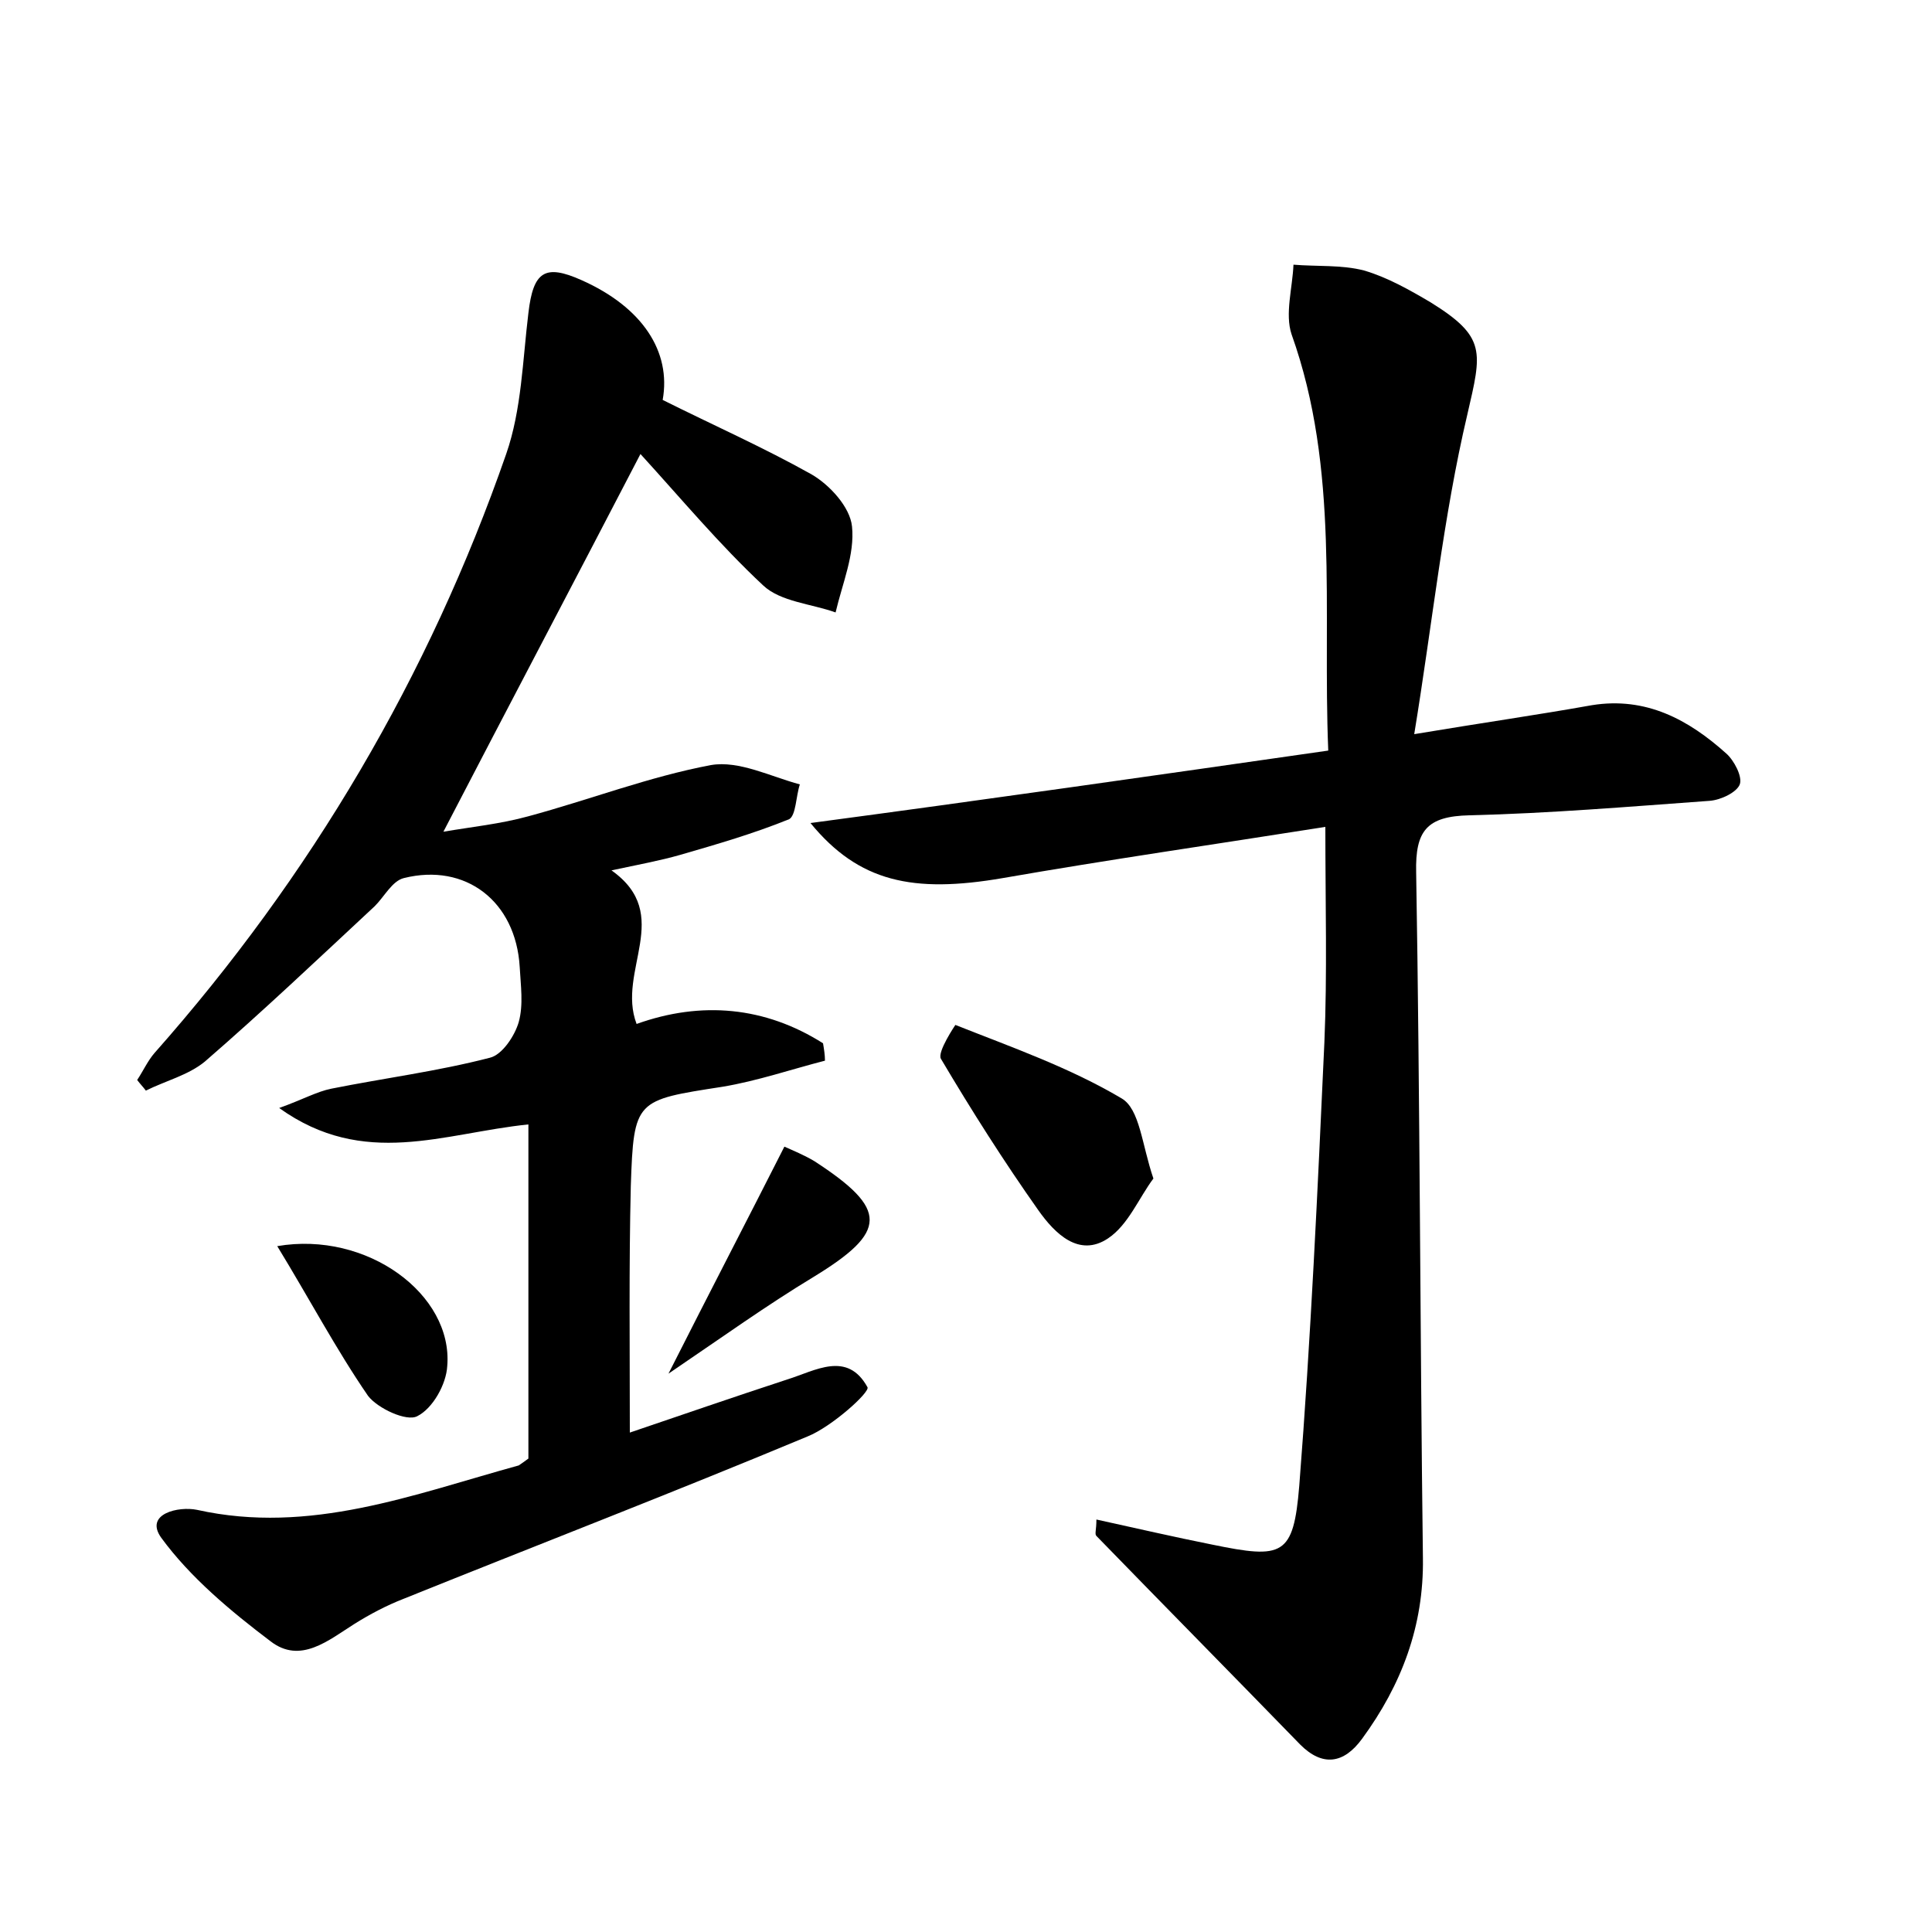<?xml version="1.0" encoding="utf-8"?>
<!-- Generator: Adobe Illustrator 22.0.0, SVG Export Plug-In . SVG Version: 6.00 Build 0)  -->
<svg version="1.1" id="图层_1" xmlns="http://www.w3.org/2000/svg" xmlns:xlink="http://www.w3.org/1999/xlink" x="0px" y="0px"
	 viewBox="0 0 200 200" style="enable-background:new 0 0 200 200;" xml:space="preserve">
<style type="text/css">
	.st0{fill:#FFFFFF;}
</style>
<g>
	
	<path d="M54.7,151c0-11.7,0-23,0-34.6c-8.8,0.9-17,4.6-25.8-1.7c2.5-0.9,3.9-1.7,5.4-2c5.5-1.1,11-1.8,16.4-3.2
		c1.3-0.3,2.6-2.3,3-3.7c0.5-1.8,0.2-3.8,0.1-5.7c-0.4-6.8-5.6-10.8-12-9.2c-1.2,0.3-2,1.9-3,2.9c-5.8,5.4-11.6,10.9-17.6,16.1
		c-1.7,1.4-4.1,2-6.1,3c-0.3-0.4-0.6-0.7-0.9-1.1c0.6-0.9,1.1-2,1.8-2.8c16.2-18.3,28.4-39,36.4-62c1.6-4.6,1.7-9.7,2.3-14.6
		c0.5-4.3,1.7-5.1,5.5-3.4c6.3,2.8,9.3,7.4,8.4,12.4C73.8,44,79,46.3,84,49.1c1.9,1.1,4,3.4,4.2,5.4c0.3,2.9-1,5.9-1.7,8.9
		c-2.5-0.9-5.7-1.1-7.5-2.8c-4.5-4.2-8.5-9-12.7-13.6c-6.8,13.1-13.5,25.8-20.4,39.1c2.9-0.5,5.9-0.8,8.8-1.6
		c6.3-1.7,12.5-4.1,18.9-5.3c2.9-0.5,6.2,1.2,9.2,2c-0.4,1.2-0.4,3.2-1.1,3.6c-3.7,1.5-7.5,2.6-11.3,3.7c-2.1,0.6-4.3,1-7.1,1.6
		c6.5,4.6,0.5,10.4,2.6,15.9c6.7-2.4,13.3-1.8,19.3,2c0.1,0.6,0.2,1.2,0.2,1.8c-3.5,0.9-7,2.1-10.6,2.7c-9,1.4-9.2,1.3-9.5,10.3
		c-0.2,8.3-0.1,16.6-0.1,25.5c5.3-1.8,10.8-3.7,16.3-5.5c2.9-0.9,6.2-3,8.3,0.8c0.3,0.5-3.7,4.1-6.2,5.1
		c-13.9,5.8-27.9,11.2-41.8,16.8c-1.8,0.7-3.5,1.6-5.1,2.6c-2.7,1.7-5.6,4.2-8.7,1.8c-4.1-3.1-8.3-6.6-11.3-10.7
		c-1.8-2.5,1.8-3.3,3.7-2.9c11.7,2.6,22.4-1.6,33.3-4.6C54.3,151.3,54.8,150.9,54.7,151z"/>
	<path d="M137.5,77.7c-0.6-14.7,1.2-29.1-3.8-43.1c-0.7-2.1,0.1-4.8,0.2-7.2c2.4,0.2,5,0,7.3,0.6c2.4,0.7,4.7,2,6.9,3.3
		c5.8,3.6,5.3,5.1,3.8,11.6c-2.5,10.6-3.6,21.5-5.5,33.1c7.2-1.2,12.8-2,18.4-3c5.6-0.9,10,1.5,13.9,5c0.8,0.7,1.7,2.4,1.4,3.2
		c-0.3,0.8-1.9,1.6-3.1,1.7c-8.3,0.6-16.6,1.3-24.9,1.5c-4.4,0.1-5.6,1.6-5.5,5.9c0.4,23.7,0.4,47.4,0.7,71c0.1,7-2.2,13.1-6.3,18.7
		c-1.9,2.6-4.1,2.9-6.4,0.6c-7-7.2-14.1-14.4-21.1-21.6c-0.2-0.2,0-0.6,0-1.7c4.1,0.9,8,1.8,12,2.6c7.3,1.5,8.4,1.2,9-6.1
		c1.2-15.3,1.9-30.6,2.6-45.9c0.3-7.1,0.1-14.3,0.1-22.3c-11.4,1.8-22.5,3.4-33.4,5.3c-9.3,1.6-14.9,0.4-19.9-5.7
		C101.9,82.8,119.4,80.3,137.5,77.7z"/>
	<path d="M119.4,122c-1.5,2-2.6,4.8-4.7,6.2c-3,2-5.5-0.5-7.2-2.9c-3.6-5.1-6.9-10.3-10.1-15.7c-0.4-0.7,1.5-3.5,1.5-3.5
		c5.8,2.3,11.8,4.4,17.2,7.6C118,114.8,118.2,118.5,119.4,122z"/>
	<path d="M28.7,129c9.3-1.6,18.2,5,17.6,12.4c-0.1,1.9-1.5,4.4-3.1,5.2c-1.1,0.6-4.1-0.8-5.1-2.1C34.8,139.7,32,134.4,28.7,129z"/>
	<path d="M69.2,142.2c4.4-8.7,8.2-16,12-23.5c0.9,0.4,2.1,0.9,3.1,1.5c7.7,5,7.6,7.3-0.1,12C79.4,135.1,74.8,138.4,69.2,142.2z"/>
</g>
</svg>
